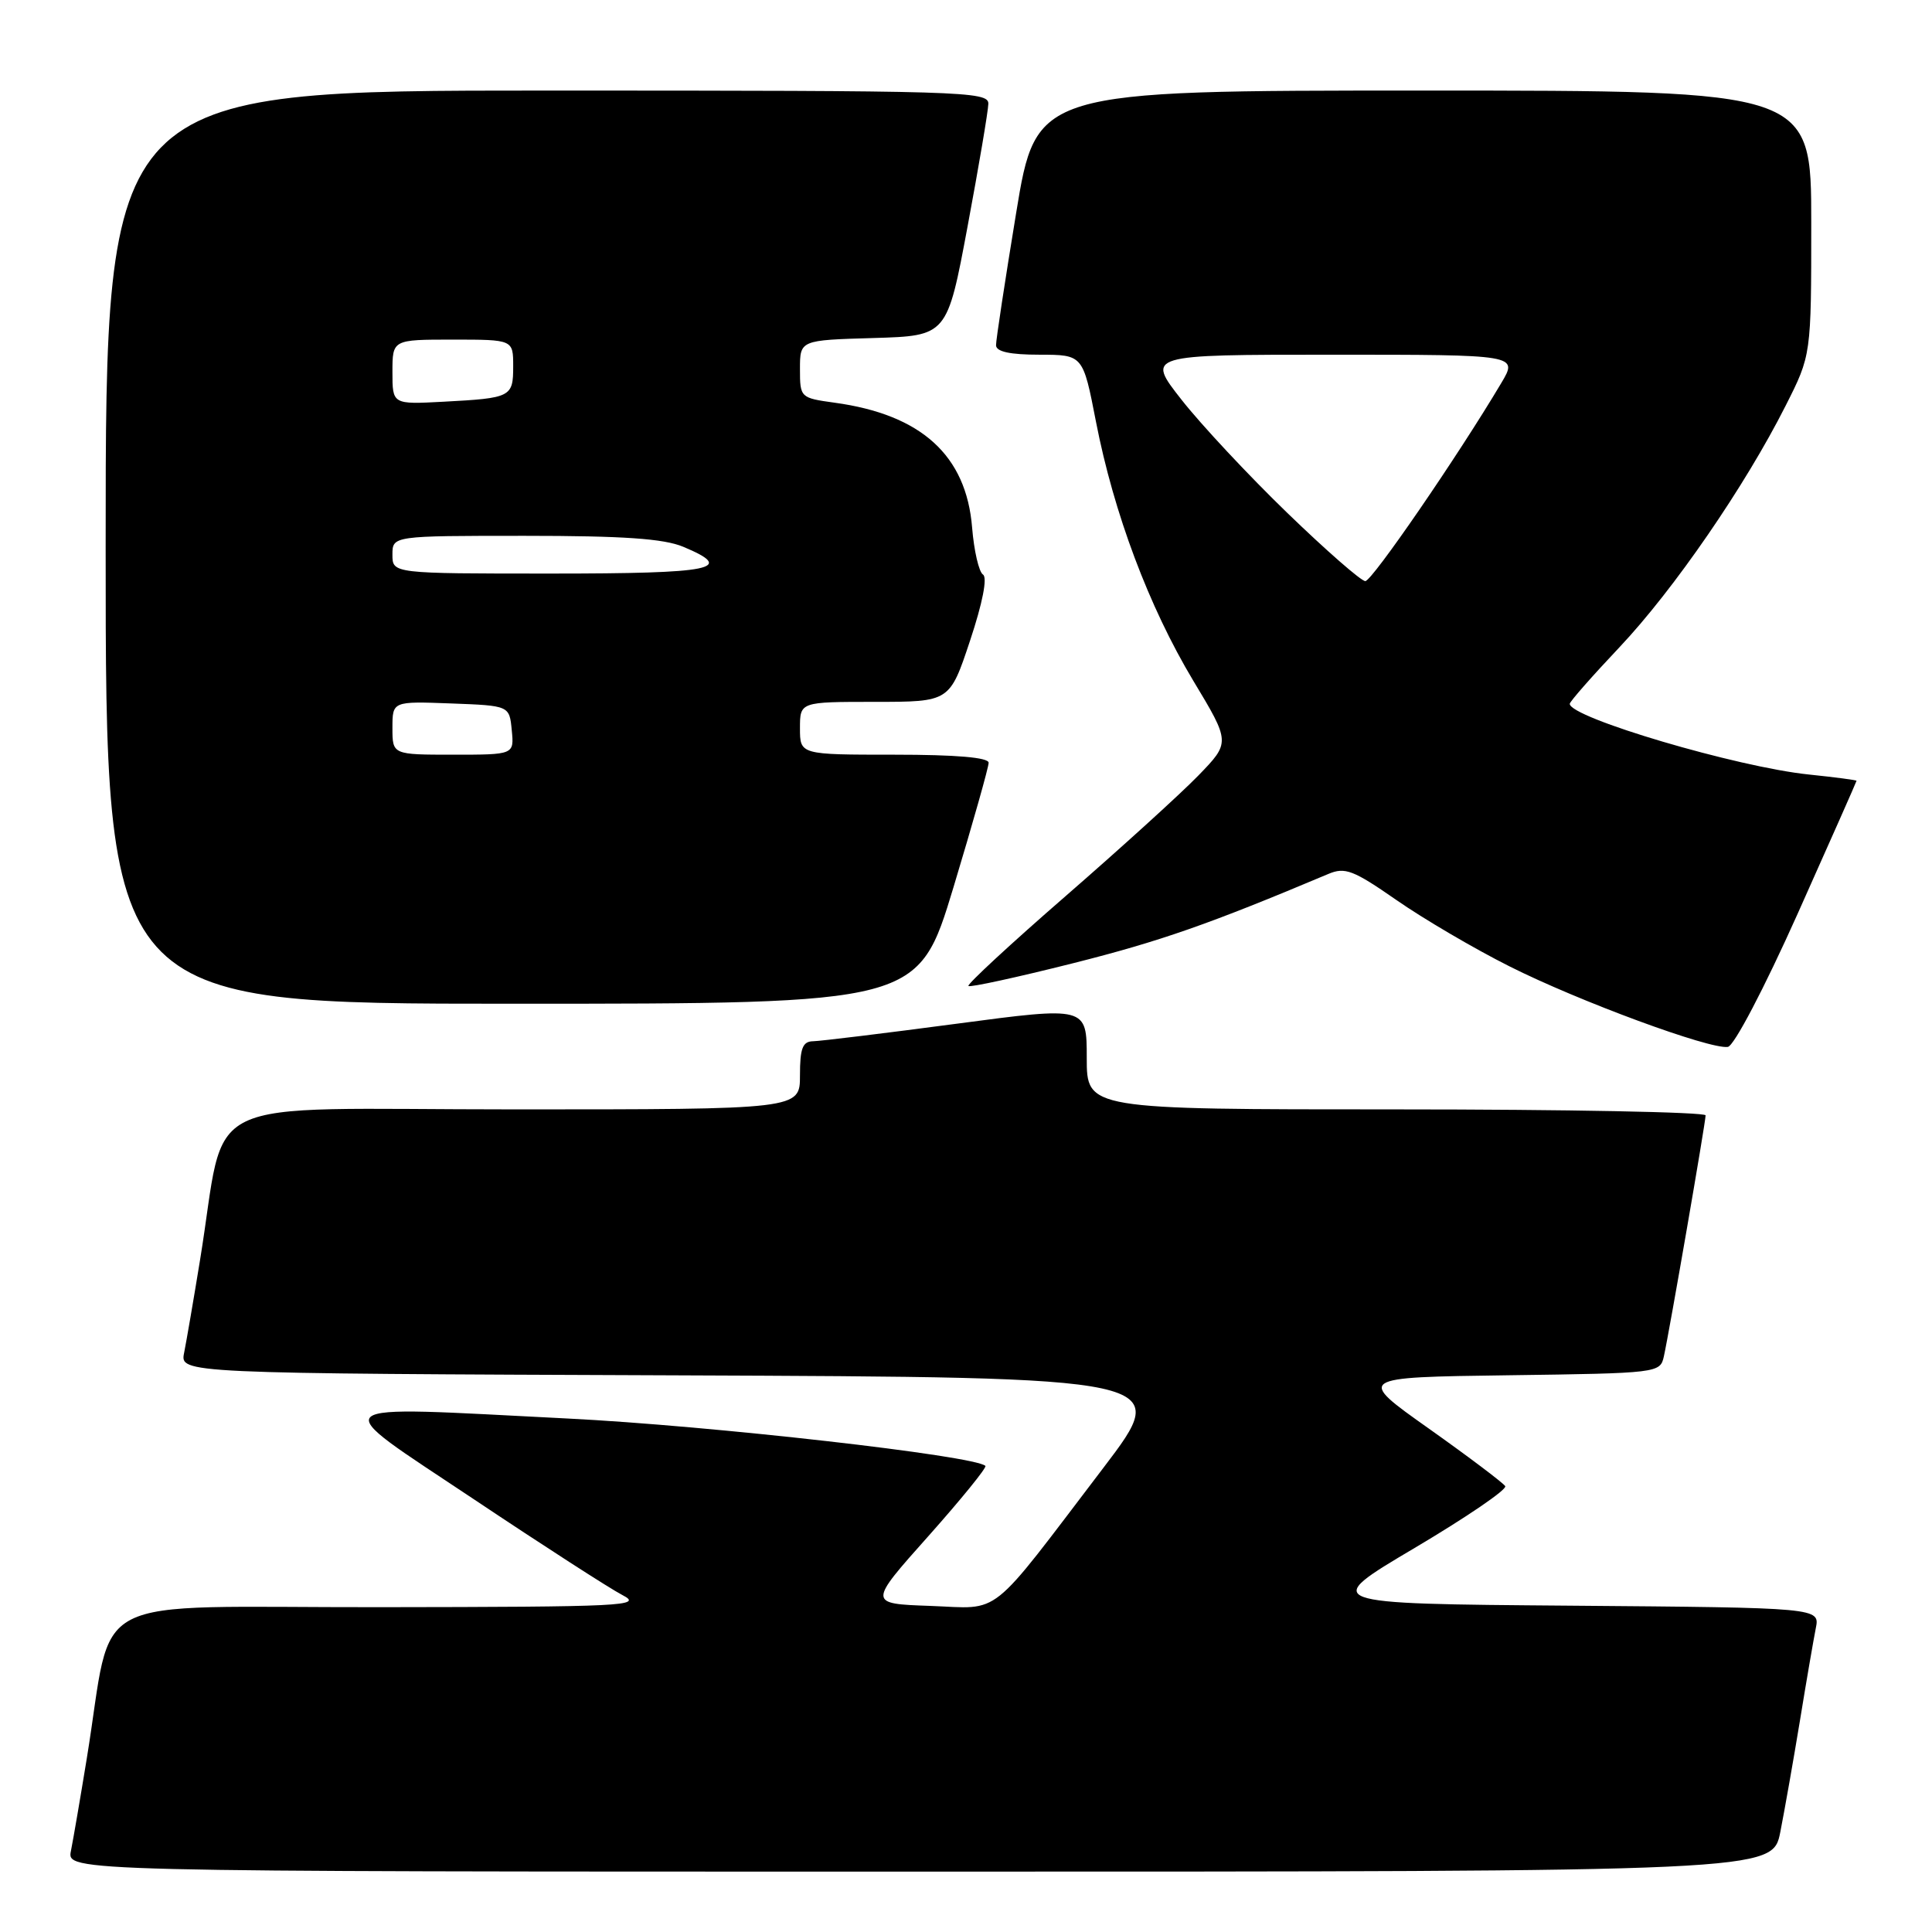 <?xml version="1.0" encoding="UTF-8" standalone="no"?>
<!DOCTYPE svg PUBLIC "-//W3C//DTD SVG 1.1//EN" "http://www.w3.org/Graphics/SVG/1.1/DTD/svg11.dtd" >
<svg xmlns="http://www.w3.org/2000/svg" xmlns:xlink="http://www.w3.org/1999/xlink" version="1.1" viewBox="0 0 256 256">
 <g >
 <path fill="currentColor"
d=" M 235.90 242.75 C 236.47 239.86 237.64 233.22 238.50 228.00 C 239.35 222.78 240.30 217.27 240.60 215.76 C 241.15 213.03 241.15 213.03 208.06 212.76 C 174.97 212.50 174.97 212.50 187.45 205.11 C 194.32 201.04 199.72 197.36 199.45 196.92 C 199.18 196.49 194.64 193.06 189.35 189.31 C 179.73 182.50 179.73 182.50 199.85 182.23 C 219.75 181.96 219.98 181.93 220.47 179.73 C 221.19 176.49 226.00 148.72 226.00 147.79 C 226.00 147.36 207.55 147.00 185.00 147.00 C 144.00 147.00 144.00 147.00 144.00 140.18 C 144.00 133.36 144.00 133.36 126.75 135.65 C 117.26 136.91 108.71 137.95 107.75 137.97 C 106.35 137.99 106.00 138.89 106.00 142.50 C 106.00 147.00 106.00 147.00 68.07 147.00 C 25.16 147.00 30.17 144.59 26.50 167.00 C 25.65 172.22 24.70 177.73 24.40 179.24 C 23.84 181.99 23.84 181.99 89.59 182.24 C 155.33 182.50 155.33 182.50 146.20 194.50 C 130.75 214.79 132.83 213.14 123.26 212.79 C 115.03 212.50 115.03 212.50 123.00 203.56 C 127.37 198.65 130.78 194.45 130.57 194.24 C 129.22 192.89 94.19 188.91 75.20 187.96 C 42.00 186.29 42.98 185.44 62.79 198.66 C 71.98 204.80 80.85 210.52 82.50 211.37 C 85.26 212.80 82.70 212.92 50.32 212.96 C 10.52 213.01 15.16 210.61 11.50 233.00 C 10.65 238.22 9.70 243.74 9.40 245.25 C 8.84 248.00 8.84 248.00 121.85 248.00 C 234.86 248.00 234.86 248.00 235.90 242.75 Z  M 238.20 121.07 C 242.49 111.48 246.00 103.56 246.00 103.46 C 246.00 103.36 243.17 102.99 239.71 102.63 C 230.21 101.66 208.00 95.09 208.00 93.26 C 208.00 92.97 210.97 89.59 214.60 85.75 C 221.79 78.13 231.24 64.39 236.60 53.77 C 240.00 47.05 240.00 47.05 240.00 29.52 C 240.00 12.00 240.00 12.00 188.65 12.00 C 137.31 12.00 137.31 12.00 134.64 28.25 C 133.17 37.19 131.97 45.06 131.98 45.75 C 131.99 46.60 133.83 47.00 137.75 47.00 C 143.50 47.01 143.50 47.01 145.22 55.87 C 147.58 68.00 152.24 80.41 158.11 90.19 C 163.04 98.38 163.04 98.38 158.77 102.78 C 156.42 105.20 148.52 112.37 141.22 118.72 C 133.91 125.07 128.11 130.44 128.32 130.65 C 128.53 130.86 134.77 129.50 142.20 127.63 C 153.74 124.72 160.19 122.47 176.02 115.80 C 178.22 114.87 179.32 115.29 185.02 119.25 C 188.58 121.73 195.32 125.69 200.00 128.04 C 209.15 132.65 226.58 139.08 228.95 138.72 C 229.77 138.59 233.75 131.00 238.20 121.07 Z  M 126.34 117.57 C 128.90 109.08 131.00 101.66 131.00 101.07 C 131.00 100.37 126.71 100.00 118.50 100.00 C 106.00 100.00 106.00 100.00 106.00 96.50 C 106.00 93.00 106.00 93.00 115.92 93.00 C 125.84 93.00 125.84 93.00 128.54 84.88 C 130.20 79.89 130.86 76.52 130.25 76.13 C 129.71 75.79 129.06 72.98 128.81 69.91 C 128.04 60.34 122.08 54.93 110.59 53.36 C 106.05 52.73 106.00 52.69 106.00 48.90 C 106.00 45.07 106.00 45.07 115.75 44.79 C 125.50 44.50 125.50 44.50 128.21 30.00 C 129.70 22.02 130.94 14.71 130.96 13.75 C 131.00 12.10 127.56 12.00 72.50 12.00 C 14.00 12.00 14.00 12.00 14.00 72.50 C 14.00 133.00 14.00 133.00 67.84 133.00 C 121.67 133.00 121.67 133.00 126.34 117.57 Z  M 170.59 67.98 C 165.46 63.02 159.15 56.27 156.57 52.98 C 151.87 47.00 151.87 47.00 176.52 47.00 C 201.16 47.00 201.16 47.00 198.93 50.75 C 193.18 60.43 181.80 77.00 180.91 77.00 C 180.36 77.00 175.72 72.94 170.59 67.98 Z  M 52.00 96.46 C 52.00 92.92 52.00 92.92 59.75 93.21 C 67.50 93.50 67.50 93.50 67.81 96.75 C 68.13 100.00 68.13 100.00 60.06 100.00 C 52.00 100.00 52.00 100.00 52.00 96.46 Z  M 52.00 73.50 C 52.00 71.00 52.00 71.00 69.53 71.00 C 82.58 71.00 87.95 71.37 90.53 72.45 C 97.58 75.40 94.60 76.00 73.00 76.00 C 52.00 76.00 52.00 76.00 52.00 73.50 Z  M 52.00 49.30 C 52.00 45.00 52.00 45.00 60.00 45.00 C 68.00 45.00 68.00 45.00 68.00 48.53 C 68.00 52.62 67.74 52.75 58.75 53.23 C 52.00 53.59 52.00 53.59 52.00 49.30 Z "/>
</g>
</svg>